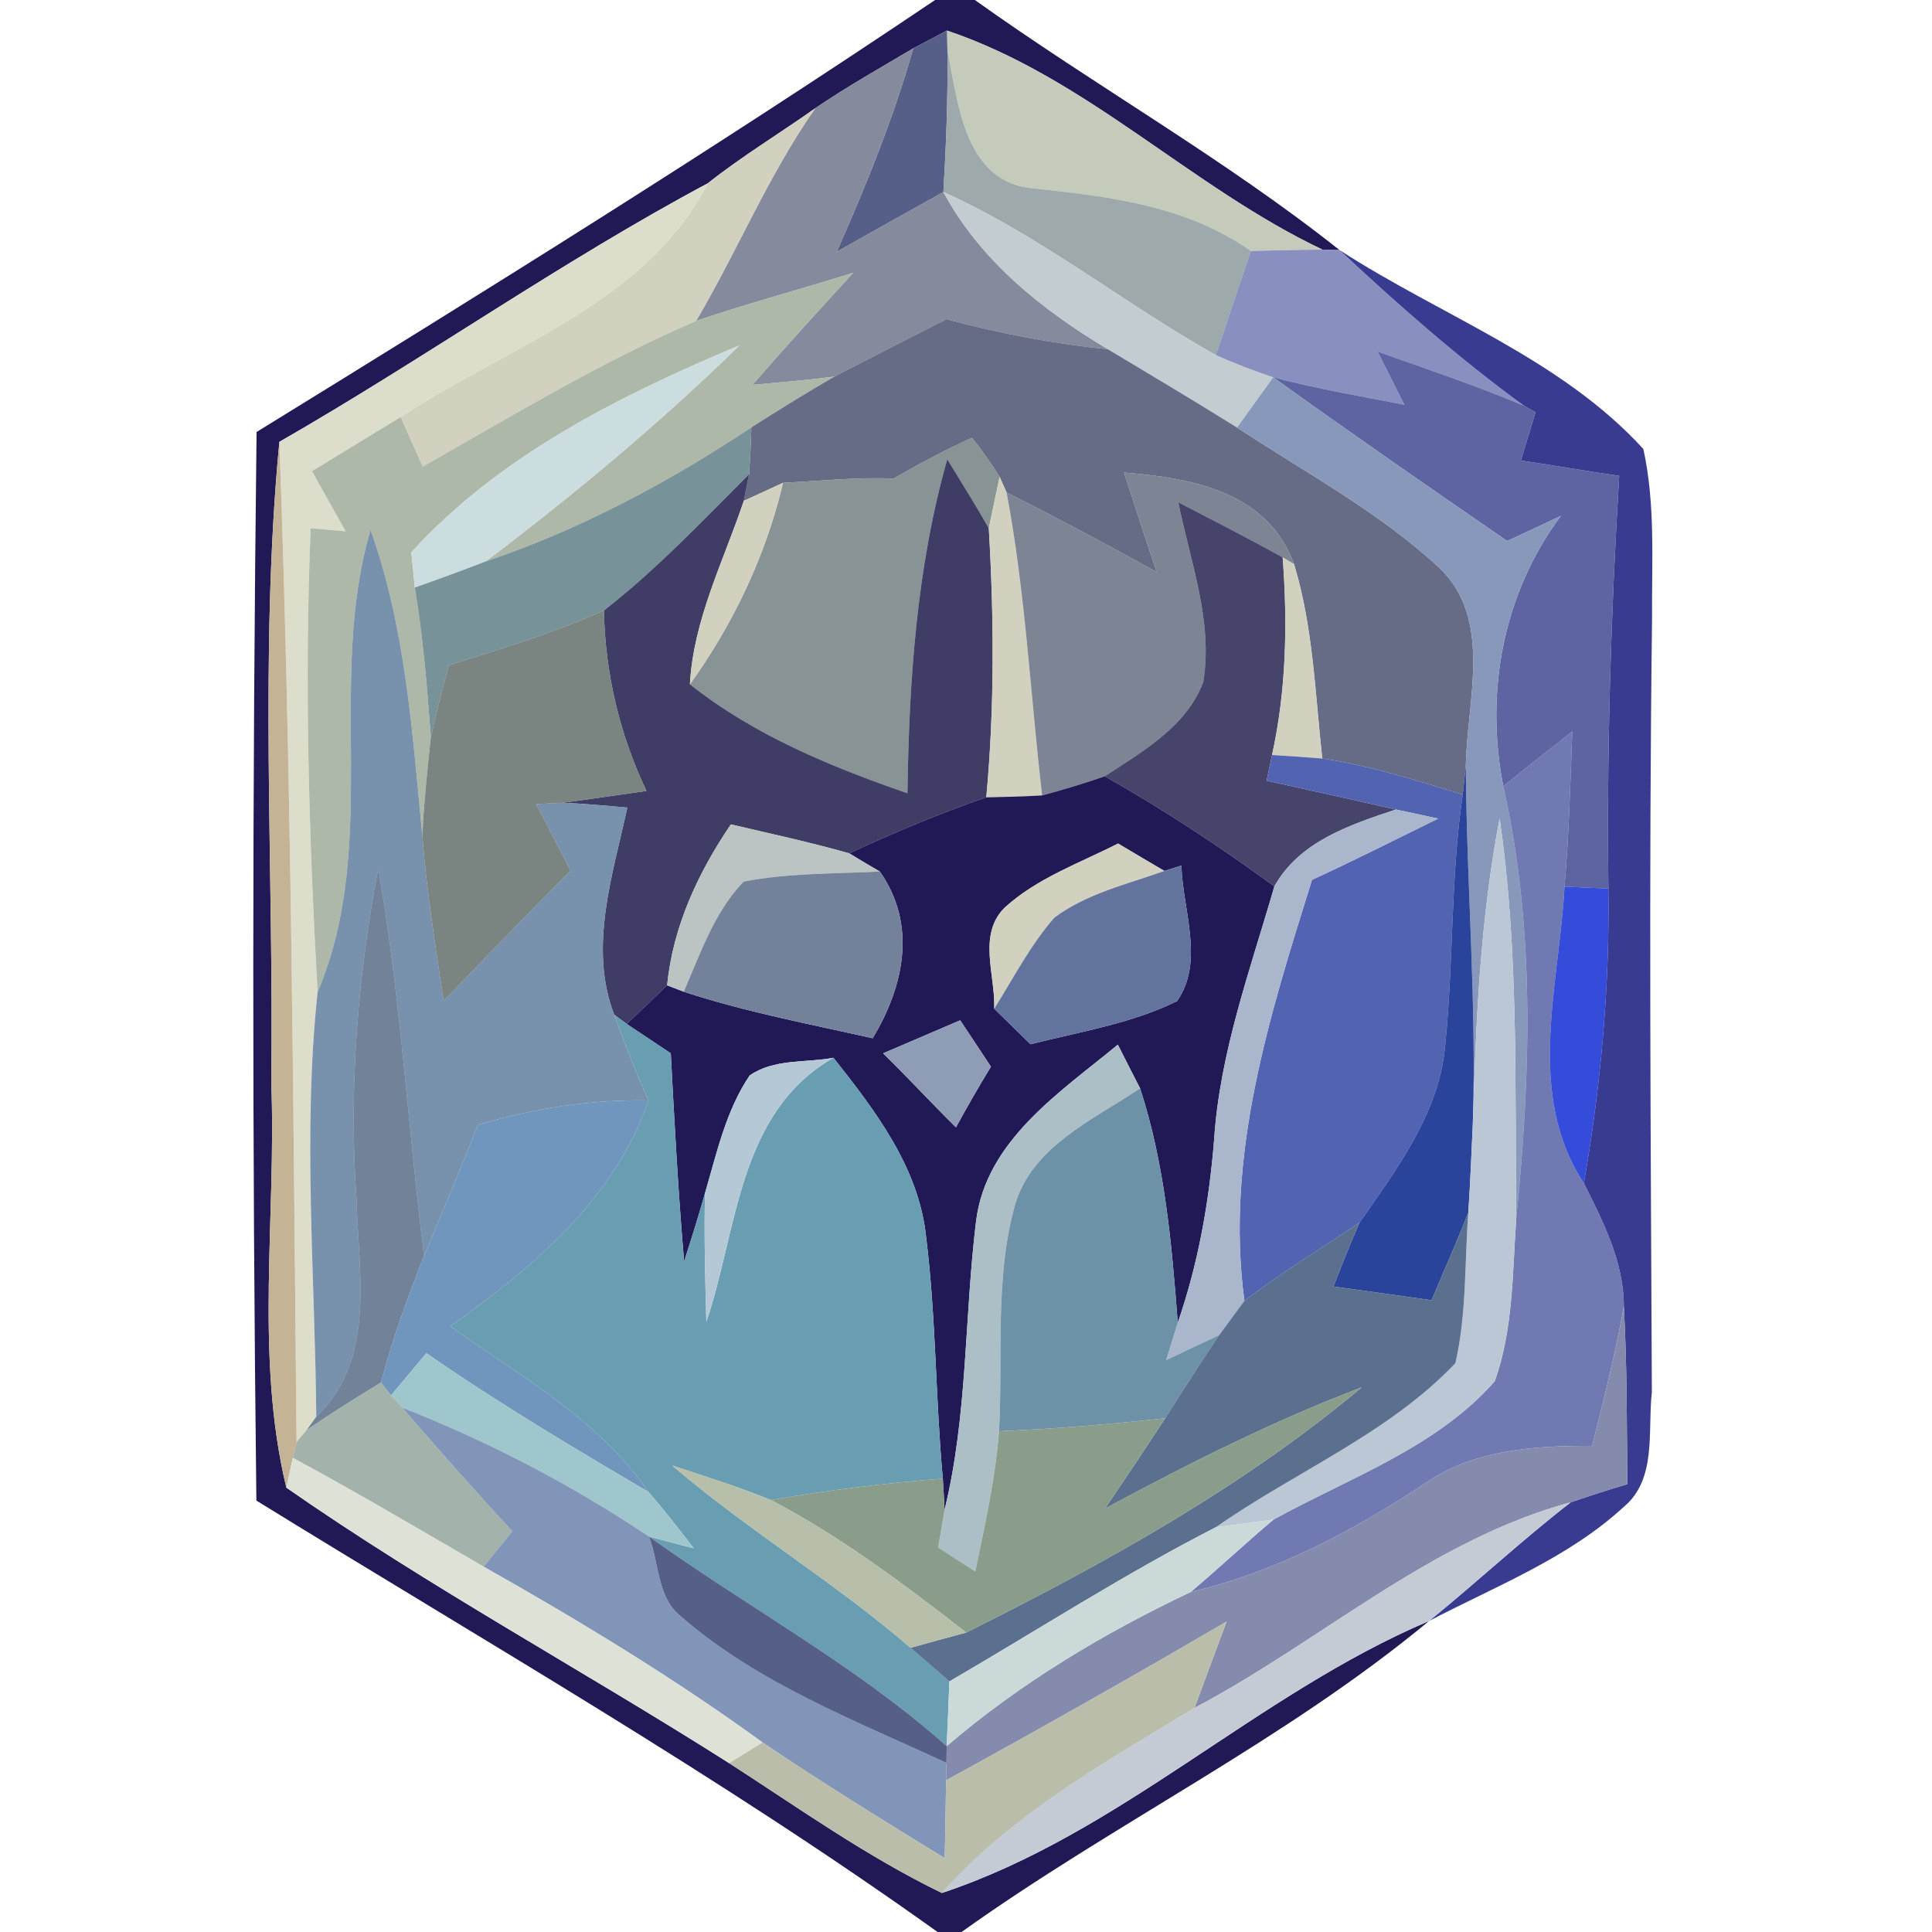 <?xml version="1.0" encoding="UTF-8" ?>
<!DOCTYPE svg PUBLIC "-//W3C//DTD SVG 1.1//EN" "http://www.w3.org/Graphics/SVG/1.1/DTD/svg11.dtd">
<svg width="100pt" height="100pt" viewBox="0 0 100 100" version="1.1" xmlns="http://www.w3.org/2000/svg">
<path fill="#0a0345" opacity="0.91" d=" M 48.40 0.00 L 50.46 0.00 C 56.67 4.44 63.34 8.19 69.33 12.94 L 68.45 12.92 C 61.65 9.69 56.21 4.00 49.01 1.58 C 48.57 1.81 47.70 2.27 47.27 2.50 C 45.57 3.51 43.84 4.48 42.20 5.60 C 40.35 6.91 38.41 8.08 36.63 9.49 C 29.01 13.56 21.95 18.57 14.46 22.87 C 13.41 33.88 14.18 44.96 14.04 56.00 C 14.31 62.99 13.17 70.12 14.82 77.00 C 22.20 82.14 30.15 86.44 37.74 91.26 C 41.35 93.59 44.87 96.10 48.75 97.98 C 57.97 94.92 65.05 87.69 73.97 83.90 C 66.48 90.11 57.66 94.36 49.77 100.00 L 48.53 100.00 C 37.20 91.90 25.10 84.97 13.27 77.67 C 13.05 59.23 13.06 40.79 13.28 22.36 C 25.10 15.08 36.89 7.75 48.40 0.00 Z" />
<path fill="#bec4b3" opacity="0.89" d=" M 49.01 1.58 C 56.21 4.00 61.65 9.69 68.45 12.92 C 67.21 12.93 65.97 12.96 64.74 12.99 C 61.33 10.58 57.22 10.15 53.21 9.72 C 49.90 9.23 49.58 5.26 49.04 2.63 L 49.01 1.58 Z" />
<path fill="#3c4875" opacity="0.87" d=" M 47.27 2.50 C 47.70 2.27 48.57 1.81 49.01 1.58 L 49.04 2.63 C 49.07 5.07 48.97 7.51 48.83 9.94 C 46.99 10.96 45.15 11.99 43.31 13.03 C 44.83 9.60 46.25 6.11 47.27 2.50 Z" />
<path fill="#737a8d" opacity="0.87" d=" M 42.20 5.60 C 43.84 4.48 45.57 3.51 47.27 2.50 C 46.25 6.11 44.83 9.60 43.31 13.03 C 45.15 11.99 46.99 10.96 48.83 9.94 C 50.75 13.50 53.94 16.04 57.35 18.08 C 54.52 17.79 51.73 17.26 48.99 16.52 C 47.05 17.50 45.12 18.49 43.19 19.49 C 41.78 19.68 40.36 19.79 38.95 19.92 C 40.65 17.95 42.41 16.04 44.16 14.12 C 41.46 14.97 38.72 15.70 36.03 16.61 C 38.17 12.98 39.78 9.05 42.20 5.60 Z" />
<path fill="#919ea0" opacity="0.89" d=" M 49.04 2.63 C 49.58 5.26 49.90 9.23 53.21 9.72 C 57.22 10.15 61.33 10.58 64.74 12.99 C 64.14 14.79 63.53 16.58 62.93 18.38 C 58.15 15.70 53.85 12.20 48.83 9.94 C 48.97 7.51 49.07 5.07 49.04 2.63 Z" />
<path fill="#cdccb9" opacity="0.91" d=" M 36.63 9.49 C 38.41 8.08 40.35 6.91 42.20 5.60 C 39.78 9.05 38.17 12.98 36.03 16.61 C 31.11 18.73 26.53 21.51 21.88 24.15 C 21.50 23.29 21.12 22.44 20.74 21.59 C 26.26 17.91 33.39 15.75 36.63 9.49 Z" />
<path fill="#dbdbc8" opacity="0.93" d=" M 14.46 22.87 C 21.95 18.57 29.01 13.56 36.63 9.49 C 33.39 15.75 26.26 17.91 20.74 21.59 C 19.20 22.51 17.68 23.46 16.15 24.39 C 16.73 25.42 17.31 26.46 17.89 27.50 C 17.44 27.46 16.53 27.38 16.08 27.34 C 15.75 35.34 15.99 43.35 16.44 51.35 C 15.66 58.66 16.31 66.00 16.37 73.33 L 15.87 74.02 L 15.35 74.64 C 15.18 57.38 15.09 40.11 14.46 22.87 Z" />
<path fill="#c2ccd0" opacity="0.98" d=" M 48.83 9.94 C 53.85 12.20 58.15 15.70 62.93 18.38 C 63.90 18.81 64.89 19.19 65.90 19.53 C 65.28 20.40 64.65 21.26 64.03 22.13 C 61.82 20.75 59.58 19.42 57.35 18.08 C 53.94 16.04 50.75 13.50 48.83 9.94 Z" />
<path fill="#6f78b1" opacity="0.82" d=" M 64.74 12.99 C 65.97 12.96 67.21 12.93 68.45 12.92 L 69.33 12.94 C 72.37 15.78 75.51 18.55 78.88 21.00 C 76.40 19.96 73.84 19.10 71.31 18.20 C 71.77 19.12 72.23 20.04 72.69 20.95 C 70.42 20.51 68.14 20.12 65.90 19.53 C 64.89 19.19 63.90 18.81 62.93 18.38 C 63.53 16.58 64.14 14.79 64.74 12.99 Z" />
<path fill="#393b91" opacity="1.00" d=" M 69.33 12.94 C 74.57 16.34 80.78 18.55 85.06 23.24 C 85.69 26.11 85.49 29.07 85.51 31.99 C 85.34 45.35 85.44 58.71 85.50 72.06 C 85.27 74.06 85.78 76.57 84.03 78.01 C 81.13 80.67 77.41 82.10 73.97 83.90 C 76.45 81.89 78.78 79.71 81.30 77.76 C 82.27 77.43 83.24 77.11 84.23 76.82 C 84.20 73.76 84.22 70.69 84.05 67.62 C 84.05 65.32 82.98 63.24 81.98 61.24 C 82.86 56.20 83.32 51.10 83.25 45.99 C 83.16 38.86 83.38 31.74 83.81 24.63 C 82.11 24.39 80.42 24.08 78.72 23.84 C 78.97 23.00 79.23 22.17 79.48 21.34 L 78.88 21.00 C 75.51 18.55 72.37 15.78 69.33 12.94 Z" />
<path fill="#a2ae9c" opacity="0.87" d=" M 36.03 16.61 C 38.72 15.70 41.46 14.97 44.16 14.12 C 42.41 16.04 40.65 17.95 38.95 19.92 C 40.36 19.79 41.78 19.68 43.19 19.49 C 41.74 20.33 40.31 21.22 38.89 22.12 C 34.60 24.97 30.03 27.41 25.14 29.06 C 29.72 25.59 34.16 21.90 38.27 17.88 C 32.10 20.47 25.86 23.57 21.29 28.59 C 21.34 29.05 21.43 29.96 21.47 30.41 C 21.90 32.98 22.11 35.57 22.30 38.16 C 22.12 39.86 21.94 41.56 21.86 43.26 C 21.34 37.93 21.00 32.52 19.18 27.43 C 16.87 35.27 19.70 43.66 16.44 51.35 C 15.99 43.35 15.75 35.34 16.08 27.34 C 16.53 27.38 17.44 27.46 17.89 27.50 C 17.31 26.46 16.73 25.42 16.15 24.39 C 17.68 23.46 19.20 22.51 20.74 21.59 C 21.12 22.44 21.50 23.29 21.88 24.15 C 26.53 21.51 31.11 18.73 36.03 16.61 Z" />
<path fill="#505773" opacity="0.87" d=" M 43.19 19.49 C 45.12 18.49 47.05 17.50 48.99 16.52 C 51.73 17.26 54.52 17.79 57.35 18.08 C 59.58 19.42 61.82 20.75 64.03 22.13 C 67.58 24.47 71.39 26.50 74.52 29.41 C 77.28 32.06 75.93 36.27 75.87 39.64 C 75.83 40.01 75.75 40.76 75.71 41.13 C 73.31 40.39 70.92 39.63 68.44 39.26 C 68.07 35.90 67.97 32.46 66.98 29.20 C 65.60 25.45 61.71 24.74 58.18 24.46 C 58.74 26.18 59.29 27.90 59.87 29.61 C 57.31 28.19 54.72 26.81 52.10 25.49 L 51.74 24.68 C 51.30 23.98 50.82 23.30 50.31 22.66 C 48.92 23.29 47.57 24.01 46.25 24.77 C 44.34 24.69 42.43 24.90 40.53 24.99 C 40.02 25.23 39.01 25.69 38.50 25.92 C 38.57 25.58 38.70 24.89 38.77 24.55 C 38.83 23.74 38.87 22.93 38.89 22.12 C 40.31 21.22 41.74 20.33 43.19 19.49 Z" />
<path fill="#ccdddf" opacity="1.00" d=" M 21.29 28.59 C 25.86 23.57 32.10 20.47 38.27 17.88 C 34.16 21.90 29.72 25.59 25.14 29.06 C 23.92 29.53 22.70 29.98 21.47 30.41 C 21.43 29.96 21.34 29.05 21.29 28.59 Z" />
<path fill="#353e8a" opacity="0.80" d=" M 71.31 18.20 C 73.84 19.10 76.40 19.96 78.88 21.00 L 79.48 21.34 C 79.23 22.17 78.97 23.00 78.72 23.84 C 80.42 24.08 82.11 24.39 83.81 24.63 C 83.38 31.74 83.16 38.86 83.25 45.99 C 82.68 45.97 81.55 45.92 80.98 45.89 C 81.21 43.22 81.28 40.54 81.38 37.86 C 80.18 38.80 78.99 39.74 77.81 40.70 C 76.85 35.80 77.80 30.72 80.79 26.70 C 79.87 27.14 78.94 27.57 78.01 28.00 C 73.95 25.21 69.90 22.40 65.90 19.53 C 68.14 20.12 70.42 20.51 72.69 20.95 C 72.23 20.04 71.77 19.12 71.31 18.20 Z" />
<path fill="#7b8db4" opacity="0.90" d=" M 65.90 19.53 C 69.90 22.40 73.95 25.21 78.01 28.00 C 78.94 27.57 79.87 27.14 80.79 26.70 C 77.80 30.72 76.85 35.80 77.81 40.70 C 79.47 48.06 79.23 55.62 78.48 63.08 C 78.40 56.17 78.62 49.23 77.62 42.37 C 76.61 47.60 76.39 52.92 76.23 58.22 C 76.44 52.02 75.91 45.83 75.87 39.64 C 75.93 36.27 77.28 32.06 74.52 29.41 C 71.39 26.50 67.58 24.47 64.03 22.13 C 64.65 21.26 65.28 20.40 65.90 19.53 Z" />
<path fill="#69868d" opacity="0.90" d=" M 25.14 29.06 C 30.03 27.41 34.60 24.97 38.89 22.12 C 38.87 22.93 38.83 23.74 38.77 24.55 C 36.34 26.98 33.97 29.49 31.26 31.60 C 28.66 32.76 25.94 33.59 23.23 34.43 C 22.90 35.67 22.58 36.91 22.30 38.16 C 22.11 35.57 21.90 32.98 21.47 30.41 C 22.70 29.98 23.92 29.53 25.14 29.06 Z" />
<path fill="#718081" opacity="0.84" d=" M 46.25 24.77 C 47.57 24.01 48.92 23.29 50.31 22.66 C 50.82 23.30 51.30 23.98 51.74 24.68 C 51.60 25.34 51.32 26.67 51.18 27.34 C 50.49 26.13 49.75 24.95 49.03 23.77 C 47.44 29.39 47.05 35.24 46.97 41.06 C 42.99 39.68 39.04 38.06 35.71 35.42 C 37.96 32.28 39.64 28.76 40.53 24.99 C 42.43 24.90 44.34 24.69 46.25 24.77 Z" />
<path fill="#c4b495" opacity="1.00" d=" M 14.04 56.00 C 14.18 44.96 13.41 33.88 14.46 22.87 C 15.09 40.11 15.18 57.38 15.35 74.64 L 15.16 75.46 C 15.07 75.85 14.91 76.61 14.82 77.00 C 13.17 70.12 14.31 62.99 14.04 56.00 Z" />
<path fill="#0a063c" opacity="0.78" d=" M 49.03 23.77 C 49.75 24.95 50.49 26.13 51.18 27.34 C 51.45 31.98 51.48 36.64 51.05 41.27 C 48.63 42.11 46.27 43.09 43.96 44.17 C 41.93 43.59 39.87 43.15 37.83 42.67 C 36.13 45.17 34.83 47.96 34.53 51.00 C 33.84 51.67 33.14 52.34 32.44 53.00 L 31.79 52.52 C 30.45 49.02 31.72 45.28 32.47 41.80 C 31.36 41.70 30.25 41.60 29.13 41.55 C 30.58 41.36 32.02 41.14 33.46 40.94 C 32.07 38.01 31.32 34.84 31.26 31.60 C 33.97 29.49 36.34 26.98 38.77 24.55 C 38.70 24.89 38.57 25.58 38.50 25.92 C 37.45 29.05 35.89 32.07 35.71 35.42 C 39.04 38.06 42.99 39.68 46.97 41.06 C 47.05 35.24 47.44 29.39 49.03 23.77 Z" />
<path fill="#cdccb9" opacity="0.91" d=" M 40.53 24.99 C 39.64 28.76 37.96 32.28 35.71 35.42 C 35.89 32.07 37.45 29.05 38.50 25.92 C 39.01 25.69 40.02 25.23 40.53 24.99 Z" />
<path fill="#cdccb9" opacity="0.91" d=" M 51.18 27.34 C 51.32 26.67 51.60 25.34 51.74 24.68 L 52.10 25.49 C 53.08 30.67 53.33 35.95 53.94 41.17 C 52.97 41.23 52.01 41.25 51.05 41.27 C 51.48 36.64 51.45 31.98 51.18 27.34 Z" />
<path fill="#697184" opacity="0.86" d=" M 58.18 24.46 C 61.71 24.74 65.60 25.45 66.98 29.20 L 66.39 28.85 C 64.61 27.86 62.80 26.94 60.99 26.00 C 61.60 29.05 62.80 32.15 62.28 35.30 C 61.42 37.60 59.14 38.90 57.18 40.18 C 56.11 40.55 55.03 40.88 53.94 41.17 C 53.33 35.95 53.08 30.67 52.10 25.49 C 54.72 26.81 57.31 28.19 59.87 29.61 C 59.29 27.90 58.74 26.18 58.18 24.46 Z" />
<path fill="#0a063a" opacity="0.75" d=" M 60.99 26.00 C 62.80 26.94 64.61 27.86 66.39 28.85 C 66.65 32.27 66.58 35.72 65.84 39.08 C 65.77 39.41 65.63 40.08 65.56 40.41 C 67.79 40.91 70.03 41.39 72.25 41.90 C 69.88 42.69 67.26 43.55 65.96 45.88 C 63.14 43.82 60.22 41.90 57.18 40.18 C 59.14 38.90 61.42 37.60 62.28 35.30 C 62.80 32.15 61.60 29.05 60.99 26.00 Z" />
<path fill="#577698" opacity="0.80" d=" M 19.18 27.43 C 21.00 32.52 21.34 37.93 21.86 43.26 C 22.08 46.13 22.54 48.96 22.96 51.80 C 25.14 49.55 27.32 47.29 29.53 45.06 C 28.94 43.91 28.35 42.77 27.75 41.62 C 28.10 41.60 28.79 41.57 29.13 41.55 C 30.25 41.60 31.36 41.70 32.47 41.80 C 31.72 45.28 30.45 49.02 31.79 52.52 C 32.34 54.02 32.91 55.51 33.57 56.96 C 30.57 56.90 27.60 57.38 24.73 58.22 C 23.85 60.50 22.89 62.75 21.95 65.01 C 21.11 58.33 20.73 51.59 19.58 44.95 C 18.51 50.57 18.05 56.31 18.45 62.02 C 18.55 65.86 19.49 70.35 16.37 73.33 C 16.31 66.00 15.66 58.66 16.44 51.35 C 19.70 43.66 16.87 35.27 19.18 27.43 Z" />
<path fill="#cdccb9" opacity="0.91" d=" M 66.39 28.85 L 66.98 29.20 C 67.97 32.46 68.07 35.90 68.44 39.26 C 67.57 39.19 66.70 39.13 65.84 39.08 C 66.58 35.72 66.65 32.27 66.39 28.85 Z" />
<path fill="#576561" opacity="0.79" d=" M 23.23 34.43 C 25.94 33.59 28.66 32.76 31.26 31.60 C 31.32 34.84 32.07 38.01 33.46 40.94 C 32.02 41.14 30.58 41.36 29.13 41.55 C 28.79 41.57 28.10 41.60 27.75 41.62 C 28.35 42.77 28.94 43.91 29.53 45.06 C 27.32 47.29 25.14 49.55 22.96 51.80 C 22.54 48.96 22.08 46.13 21.86 43.26 C 21.94 41.56 22.12 39.86 22.30 38.16 C 22.58 36.91 22.90 35.67 23.23 34.43 Z" />
<path fill="#4e58a0" opacity="0.80" d=" M 77.81 40.70 C 78.99 39.74 80.18 38.80 81.38 37.86 C 81.28 40.54 81.21 43.22 80.98 45.89 C 80.71 50.99 78.94 56.61 81.98 61.24 C 82.98 63.24 84.05 65.32 84.05 67.62 C 83.61 70.05 83.01 72.45 82.41 74.84 C 79.43 74.83 76.29 75.02 73.76 76.78 C 70.01 79.26 66.02 81.37 61.63 82.40 C 63.08 81.18 64.47 79.87 65.92 78.65 C 69.84 76.49 74.36 74.92 77.37 71.49 C 78.33 68.80 78.28 65.89 78.48 63.08 C 79.23 55.62 79.47 48.06 77.81 40.70 Z" />
<path fill="#475aac" opacity="0.94" d=" M 65.56 40.41 C 65.63 40.08 65.77 39.41 65.84 39.08 C 66.70 39.13 67.57 39.19 68.44 39.26 C 70.92 39.63 73.31 40.39 75.71 41.13 C 75.08 45.40 75.24 49.73 74.81 54.01 C 74.54 57.56 72.32 60.47 70.37 63.28 C 68.38 64.63 66.32 65.87 64.41 67.33 C 63.40 59.83 65.70 52.60 67.91 45.54 C 70.11 44.53 72.27 43.43 74.44 42.37 C 73.90 42.25 72.80 42.02 72.25 41.90 C 70.03 41.39 67.79 40.91 65.56 40.41 Z" />
<path fill="#0a0345" opacity="0.91" d=" M 53.94 41.17 C 55.03 40.88 56.11 40.55 57.18 40.18 C 60.22 41.90 63.14 43.82 65.96 45.88 C 64.71 50.20 63.13 54.49 62.84 59.02 C 62.58 62.23 62.02 65.41 60.96 68.46 C 60.65 64.38 60.29 60.24 59.01 56.33 C 58.72 55.76 58.14 54.64 57.86 54.07 C 54.87 56.54 51.03 59.03 50.52 63.22 C 49.91 68.19 50.09 73.25 48.89 78.15 C 48.87 77.74 48.83 76.93 48.80 76.53 C 48.42 72.38 48.45 68.20 47.94 64.06 C 47.58 60.46 45.31 57.49 43.14 54.75 C 41.69 55.02 40.05 54.79 38.80 55.67 C 37.57 57.49 37.10 59.68 36.49 61.76 C 36.15 62.95 35.79 64.12 35.41 65.29 C 35.10 61.70 34.91 58.11 34.72 54.52 C 34.15 54.14 33.01 53.38 32.44 53.00 C 33.14 52.34 33.84 51.67 34.53 51.00 L 35.39 51.33 C 38.59 52.38 41.89 53.00 45.17 53.74 C 46.80 51.03 47.47 47.86 45.54 45.11 C 45.14 44.88 44.35 44.41 43.96 44.17 C 46.27 43.09 48.63 42.11 51.05 41.27 C 52.01 41.25 52.97 41.23 53.94 41.17 M 51.99 46.99 C 50.59 48.40 51.53 50.48 51.46 52.21 C 51.93 52.67 52.87 53.59 53.34 54.05 C 55.89 53.40 58.54 52.99 60.92 51.82 C 62.36 49.78 61.21 47.08 61.15 44.80 L 60.27 45.08 C 59.67 44.73 58.47 44.02 57.87 43.66 C 55.87 44.68 53.67 45.45 51.99 46.99 M 45.71 54.52 C 46.99 55.77 48.20 57.09 49.48 58.35 C 50.06 57.29 50.66 56.24 51.29 55.21 C 50.89 54.61 50.10 53.41 49.70 52.81 C 48.37 53.38 47.04 53.95 45.71 54.52 Z" />
<path fill="#0b298d" opacity="0.87" d=" M 75.71 41.13 C 75.75 40.76 75.83 40.01 75.87 39.64 C 75.91 45.83 76.44 52.02 76.23 58.22 C 76.16 59.74 76.10 61.25 76.00 62.76 C 75.40 64.29 74.73 65.78 74.10 67.30 C 72.41 67.06 70.71 66.82 69.02 66.59 C 69.45 65.48 69.89 64.37 70.37 63.28 C 72.32 60.47 74.54 57.56 74.81 54.01 C 75.24 49.73 75.08 45.40 75.71 41.13 Z" />
<path fill="#a6b3c9" opacity="0.96" d=" M 72.25 41.90 C 72.80 42.02 73.90 42.25 74.44 42.37 C 72.27 43.43 70.11 44.53 67.91 45.54 C 65.70 52.60 63.40 59.83 64.41 67.33 C 64.08 67.77 63.43 68.67 63.10 69.11 C 62.18 69.54 61.27 69.96 60.36 70.40 C 60.51 69.91 60.81 68.95 60.96 68.46 C 62.02 65.41 62.58 62.23 62.84 59.02 C 63.13 54.49 64.71 50.20 65.96 45.88 C 67.26 43.55 69.88 42.69 72.25 41.90 Z" />
<path fill="#b4bdbd" opacity="0.91" d=" M 37.83 42.67 C 39.87 43.15 41.93 43.59 43.96 44.17 C 44.35 44.41 45.14 44.88 45.54 45.11 C 43.19 45.23 40.81 45.18 38.49 45.63 C 36.97 47.21 36.25 49.36 35.39 51.33 L 34.53 51.00 C 34.83 47.96 36.13 45.17 37.83 42.67 Z" />
<path fill="#b9c5d3" opacity="0.96" d=" M 76.23 58.22 C 76.39 52.92 76.61 47.60 77.62 42.37 C 78.62 49.23 78.40 56.17 78.48 63.08 C 78.28 65.89 78.33 68.80 77.37 71.49 C 74.36 74.92 69.84 76.49 65.92 78.65 C 65.17 78.75 63.68 78.95 62.93 79.05 C 67.03 76.18 71.86 74.21 75.33 70.56 C 75.92 68.00 75.80 65.36 76.00 62.76 C 76.10 61.25 76.16 59.74 76.23 58.22 Z" />
<path fill="#cdccb9" opacity="0.91" d=" M 51.99 46.99 C 53.67 45.45 55.87 44.68 57.87 43.66 C 58.47 44.02 59.67 44.73 60.27 45.08 C 58.33 45.77 56.24 46.25 54.57 47.50 C 53.33 48.92 52.46 50.62 51.46 52.21 C 51.53 50.48 50.59 48.40 51.99 46.99 Z" />
<path fill="#284165" opacity="0.66" d=" M 19.58 44.95 C 20.73 51.59 21.11 58.33 21.95 65.01 C 21.09 67.15 20.31 69.33 19.72 71.56 C 18.41 72.35 17.13 73.16 15.87 74.02 L 16.37 73.33 C 19.49 70.35 18.55 65.86 18.45 62.02 C 18.05 56.31 18.51 50.57 19.58 44.95 Z" />
<path fill="#6d7c95" opacity="0.95" d=" M 38.49 45.63 C 40.81 45.18 43.19 45.23 45.54 45.11 C 47.47 47.86 46.80 51.03 45.17 53.74 C 41.89 53.00 38.59 52.38 35.39 51.33 C 36.25 49.36 36.97 47.21 38.49 45.63 Z" />
<path fill="#5c6e9a" opacity="0.96" d=" M 60.27 45.08 L 61.15 44.80 C 61.21 47.08 62.36 49.78 60.92 51.82 C 58.54 52.99 55.89 53.40 53.34 54.05 C 52.87 53.59 51.93 52.67 51.46 52.21 C 52.46 50.62 53.33 48.92 54.57 47.50 C 56.24 46.25 58.33 45.77 60.27 45.08 Z" />
<path fill="#0825d0" opacity="0.82" d=" M 80.98 45.89 C 81.55 45.92 82.68 45.97 83.25 45.99 C 83.32 51.10 82.86 56.20 81.98 61.24 C 78.94 56.61 80.71 50.99 80.98 45.89 Z" />
<path fill="#6399af" opacity="0.96" d=" M 33.57 56.96 C 32.91 55.51 32.34 54.02 31.79 52.52 L 32.44 53.00 C 33.01 53.38 34.15 54.14 34.72 54.52 C 34.91 58.11 35.10 61.70 35.41 65.29 C 35.79 64.12 36.15 62.95 36.49 61.76 C 36.44 63.98 36.50 66.20 36.56 68.42 C 38.19 63.62 38.19 57.59 43.14 54.75 C 45.31 57.49 47.58 60.46 47.94 64.06 C 48.45 68.20 48.42 72.38 48.80 76.53 C 45.82 76.77 42.85 77.13 39.90 77.64 C 38.23 76.96 36.51 76.42 34.80 75.86 C 38.74 79.23 43.21 81.90 47.13 85.29 C 47.80 85.87 48.47 86.45 49.14 87.03 C 49.11 87.87 49.04 89.54 49.00 90.38 C 44.29 86.19 38.70 83.19 33.59 79.53 C 34.17 79.69 35.33 79.99 35.91 80.14 C 35.14 79.15 34.38 78.16 33.56 77.22 C 30.98 73.45 26.94 71.24 23.31 68.65 C 27.57 65.60 31.78 62.12 33.57 56.96 Z" />
<path fill="#8a99b2" opacity="0.96" d=" M 45.71 54.52 C 47.04 53.95 48.37 53.38 49.70 52.81 C 50.10 53.41 50.89 54.61 51.29 55.21 C 50.66 56.24 50.06 57.29 49.48 58.35 C 48.20 57.09 46.99 55.77 45.71 54.52 Z" />
<path fill="#b3c7d4" opacity="0.97" d=" M 38.80 55.67 C 40.05 54.79 41.69 55.02 43.14 54.75 C 38.19 57.59 38.19 63.62 36.56 68.42 C 36.50 66.20 36.44 63.98 36.49 61.76 C 37.10 59.68 37.57 57.49 38.80 55.67 Z" />
<path fill="#aabcc5" opacity="0.97" d=" M 50.52 63.22 C 51.03 59.03 54.87 56.54 57.86 54.07 C 58.14 54.64 58.72 55.76 59.01 56.33 C 56.58 57.97 53.39 59.34 52.52 62.42 C 51.48 66.21 51.92 70.19 51.71 74.08 C 51.52 76.53 50.98 78.94 50.48 81.34 C 50.00 81.03 49.04 80.41 48.56 80.10 C 48.64 79.61 48.81 78.64 48.89 78.15 C 50.09 73.25 49.91 68.19 50.52 63.22 Z" />
<path fill="#5783b2" opacity="0.84" d=" M 24.73 58.22 C 27.60 57.38 30.57 56.90 33.57 56.96 C 31.78 62.12 27.57 65.60 23.31 68.65 C 26.94 71.24 30.98 73.45 33.56 77.22 C 29.67 74.93 25.78 72.62 22.07 70.04 C 21.61 70.59 20.70 71.68 20.24 72.23 L 19.72 71.56 C 20.31 69.33 21.09 67.15 21.95 65.01 C 22.89 62.75 23.85 60.50 24.73 58.22 Z" />
<path fill="#668ca2" opacity="0.95" d=" M 52.52 62.42 C 53.39 59.34 56.58 57.97 59.01 56.33 C 60.29 60.24 60.65 64.38 60.96 68.46 C 60.81 68.95 60.51 69.91 60.36 70.40 C 61.27 69.96 62.18 69.54 63.10 69.11 C 62.14 70.53 61.23 71.97 60.31 73.41 C 57.45 73.72 54.58 73.96 51.71 74.08 C 51.92 70.19 51.48 66.21 52.52 62.42 Z" />
<path fill="#435b7e" opacity="0.87" d=" M 64.41 67.33 C 66.32 65.87 68.38 64.63 70.37 63.28 C 69.89 64.37 69.45 65.48 69.02 66.59 C 70.71 66.82 72.41 67.06 74.10 67.30 C 74.73 65.78 75.40 64.29 76.00 62.76 C 75.80 65.36 75.92 68.00 75.33 70.56 C 71.86 74.21 67.03 76.18 62.93 79.05 C 58.20 81.47 53.73 84.36 49.14 87.03 C 48.47 86.45 47.80 85.87 47.13 85.29 C 47.85 85.09 49.29 84.69 50.01 84.50 C 57.18 80.92 64.31 76.98 70.48 71.81 C 65.89 73.55 61.51 75.76 57.20 78.08 C 58.25 76.53 59.29 74.97 60.31 73.41 C 61.23 71.97 62.14 70.53 63.10 69.11 C 63.43 68.67 64.08 67.77 64.41 67.33 Z" />
<path fill="#7c83a8" opacity="0.93" d=" M 82.41 74.84 C 83.01 72.45 83.61 70.05 84.05 67.62 C 84.22 70.69 84.20 73.76 84.23 76.82 C 83.24 77.11 82.27 77.43 81.30 77.76 C 74.05 79.72 68.37 84.95 61.83 88.40 C 62.38 86.91 62.93 85.42 63.49 83.93 C 58.69 86.74 53.85 89.47 48.97 92.15 L 48.99 91.25 L 49.00 90.38 C 52.80 87.12 57.12 84.54 61.63 82.40 C 66.02 81.37 70.01 79.26 73.76 76.78 C 76.29 75.02 79.43 74.83 82.41 74.84 Z" />
<path fill="#9fc6cc" opacity="1.00" d=" M 20.24 72.23 C 20.70 71.68 21.61 70.59 22.07 70.04 C 25.78 72.62 29.67 74.93 33.56 77.22 C 34.38 78.16 35.14 79.15 35.91 80.14 C 35.33 79.99 34.17 79.69 33.59 79.53 C 29.58 76.85 25.31 74.62 20.82 72.86 L 20.24 72.23 Z" />
<path fill="#8ea197" opacity="0.81" d=" M 15.87 74.02 C 17.13 73.16 18.41 72.35 19.72 71.56 L 20.24 72.23 L 20.82 72.86 C 22.69 75.02 24.58 77.16 26.52 79.26 C 26.02 79.87 25.53 80.48 25.03 81.09 C 21.75 79.19 18.49 77.26 15.16 75.46 L 15.35 74.64 L 15.87 74.02 Z" />
<path fill="#7e927e" opacity="0.91" d=" M 57.20 78.08 C 61.51 75.76 65.89 73.55 70.48 71.81 C 64.31 76.98 57.18 80.92 50.01 84.50 C 46.79 82.00 43.52 79.53 39.90 77.64 C 42.85 77.13 45.82 76.77 48.80 76.53 C 48.83 76.93 48.87 77.74 48.89 78.15 C 48.81 78.64 48.64 79.61 48.56 80.10 C 49.04 80.41 50.00 81.03 50.48 81.34 C 50.98 78.94 51.52 76.53 51.71 74.08 C 54.58 73.96 57.45 73.72 60.31 73.41 C 59.29 74.97 58.25 76.53 57.20 78.08 Z" />
<path fill="#627ba7" opacity="0.80" d=" M 20.82 72.86 C 25.31 74.62 29.58 76.85 33.59 79.53 C 34.13 80.91 33.99 82.67 35.26 83.68 C 39.24 87.14 44.26 89.05 48.99 91.25 L 48.97 92.15 C 48.95 93.49 48.93 94.83 48.90 96.18 C 45.73 94.23 42.56 92.28 39.47 90.19 C 34.86 86.84 29.99 83.89 25.03 81.09 C 25.53 80.48 26.02 79.87 26.52 79.26 C 24.58 77.16 22.69 75.02 20.82 72.86 Z" />
<path fill="#dde1d6" opacity="1.00" d=" M 15.16 75.46 C 18.49 77.26 21.75 79.19 25.03 81.09 C 29.99 83.89 34.86 86.84 39.47 90.19 C 39.04 90.46 38.17 90.99 37.74 91.26 C 30.15 86.44 22.20 82.14 14.82 77.00 C 14.91 76.61 15.07 75.85 15.16 75.46 Z" />
<path fill="#b3baa5" opacity="0.94" d=" M 34.80 75.86 C 36.51 76.42 38.23 76.96 39.90 77.64 C 43.52 79.53 46.79 82.00 50.01 84.50 C 49.29 84.69 47.85 85.09 47.13 85.29 C 43.21 81.90 38.74 79.23 34.80 75.86 Z" />
<path fill="#c5cbd5" opacity="1.00" d=" M 61.83 88.40 C 68.37 84.95 74.05 79.72 81.30 77.76 C 78.78 79.71 76.45 81.89 73.97 83.90 C 65.05 87.69 57.97 94.92 48.75 97.98 C 52.39 93.90 57.21 91.20 61.83 88.40 Z" />
<path fill="#ccd9d9" opacity="1.00" d=" M 49.14 87.03 C 53.73 84.36 58.20 81.47 62.93 79.05 C 63.68 78.95 65.17 78.75 65.92 78.65 C 64.47 79.87 63.08 81.18 61.63 82.40 C 57.12 84.54 52.80 87.12 49.00 90.38 C 49.04 89.54 49.11 87.87 49.14 87.03 Z" />
<path fill="#3c4875" opacity="0.87" d=" M 35.26 83.68 C 33.99 82.67 34.13 80.91 33.59 79.53 C 38.70 83.19 44.29 86.19 49.00 90.38 L 48.99 91.25 C 44.26 89.05 39.24 87.14 35.26 83.68 Z" />
<path fill="#b5b9a3" opacity="0.93" d=" M 48.97 92.15 C 53.85 89.47 58.69 86.74 63.49 83.93 C 62.93 85.42 62.38 86.91 61.83 88.40 C 57.21 91.20 52.39 93.90 48.75 97.98 C 44.87 96.10 41.35 93.59 37.74 91.26 C 38.17 90.99 39.04 90.46 39.47 90.19 C 42.56 92.28 45.73 94.23 48.90 96.18 C 48.93 94.83 48.95 93.49 48.97 92.15 Z" />
</svg>
